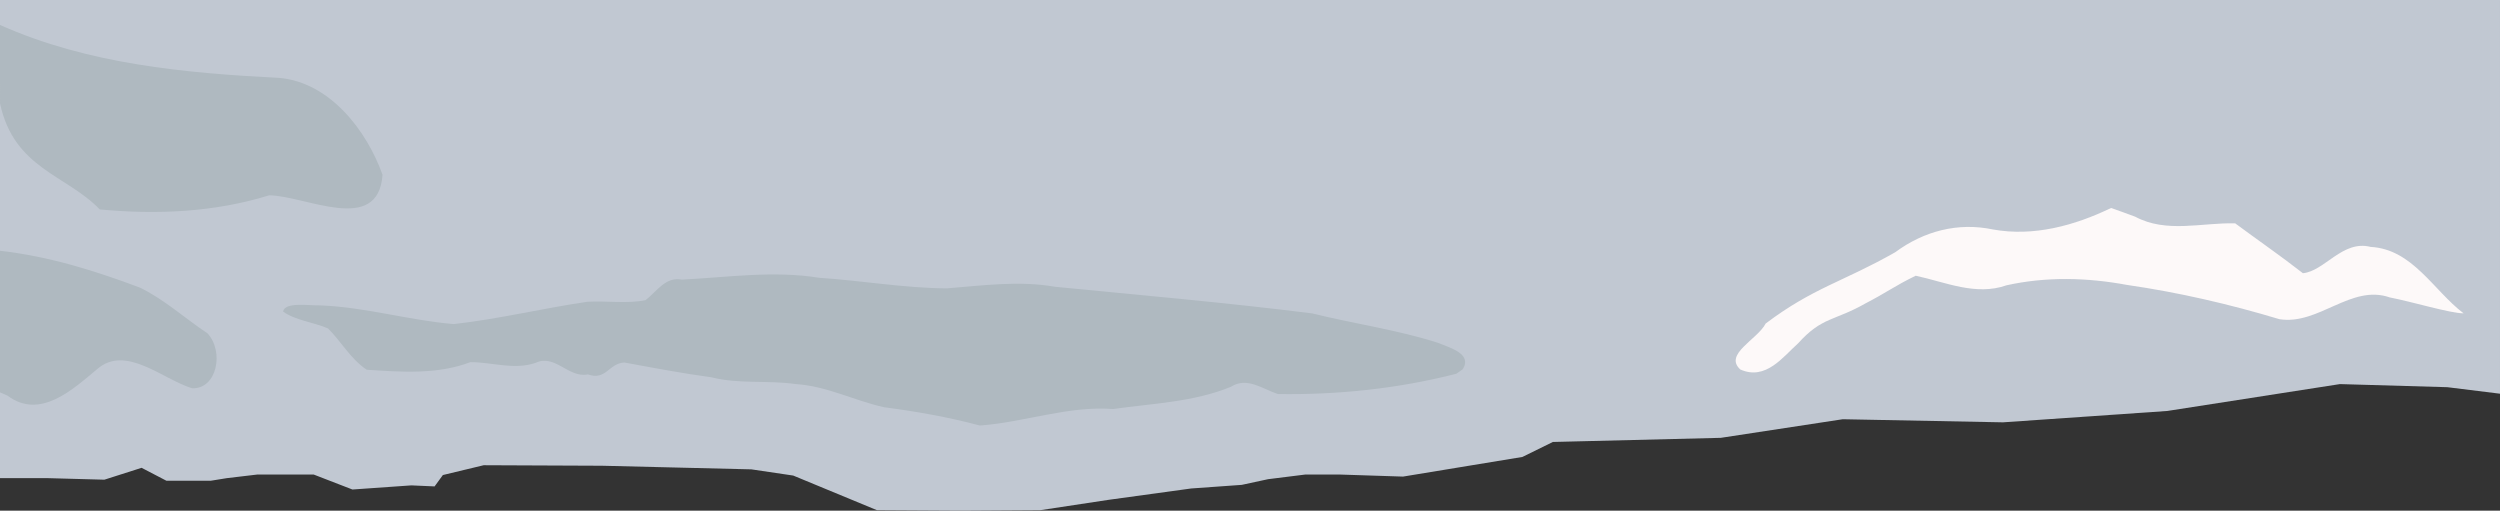 <?xml version="1.0" encoding="UTF-8" standalone="no"?>
<!-- Created with Inkscape (http://www.inkscape.org/) -->

<svg
   xmlns:dc="http://purl.org/dc/elements/1.1/"
   xmlns:cc="http://creativecommons.org/ns#"
   xmlns:rdf="http://www.w3.org/1999/02/22-rdf-syntax-ns#"
   xmlns:svg="http://www.w3.org/2000/svg"
   xmlns="http://www.w3.org/2000/svg"
   xmlns:sodipodi="http://sodipodi.sourceforge.net/DTD/sodipodi-0.dtd"
   xmlns:inkscape="http://www.inkscape.org/namespaces/inkscape"
   sodipodi:docname="page1_top.svg"
   inkscape:version="0.92.4 5da689c313, 2019-01-14"
   id="svg848"
   version="1.1"
   viewBox="0 0 1280 261.477"
   height="261.477mm"
   width="1280mm">
  <rect x="0" y="0" width="1280" height="261.477" fill="#333333" stroke="none"/>
  <defs
     id="defs842" />
  <sodipodi:namedview
     id="base"
     pagecolor="#ffffff"
     bordercolor="#666666"
     borderopacity="1.0"
     inkscape:pageopacity="0.0"
     inkscape:pageshadow="2"
     inkscape:zoom="0.25"
     inkscape:cx="2038.1243"
     inkscape:cy="-189.46991"
     inkscape:document-units="mm"
     inkscape:current-layer="layer1"
     showgrid="false"
     inkscape:window-width="2528"
     inkscape:window-height="1370"
     inkscape:window-x="16"
     inkscape:window-y="54"
     inkscape:window-maximized="0" />
  <g
     inkscape:label="Layer 1"
     inkscape:groupmode="layer"
     id="layer1"
     transform="translate(681.969,37.234)">
    <path
       style="fill:#c1c8d2;fill-opacity:1;stroke:none;stroke-width:0.265px;stroke-linecap:butt;stroke-linejoin:miter;stroke-opacity:1"
       d="m 113.103,189.053 85.99,-2.117 62.442,-9.525 82.021,1.587 84.138,-5.821 88.371,-13.758 55.033,1.587 26.933,3.336 V -37.234 h -1280 V 207.574 h 24.342 l 29.104,0.794 19.05,-6.085 12.7,6.615 h 22.754 l 8.202,-1.323 15.61,-1.852 h 28.84 l 19.844,7.673 30.163,-2.117 11.906,0.529 4.233,-5.821 20.902,-5.027 60.59,0.265 76.465,1.852 21.431,3.175 42.862,17.727 42.862,0.265 40.746,-0.265 34.925,-5.292 42.333,-5.821 25.929,-1.852 13.494,-2.91 19.05,-2.381 H 3.831 L 36.374,206.78 97.493,196.726 Z"
       id="path873"
       inkscape:connector-curvature="0"
       sodipodi:nodetypes="ccccccccccccccccccccccccccccccccccccccc" />
    <path
       style="fill:#fdf9f9;fill-opacity:0.989;stroke:none;stroke-width:0.265px;stroke-linecap:butt;stroke-linejoin:miter;stroke-opacity:1"
       d="m 398.903,69.246 c -18.641,9.021 -39.679,14.76 -60.427,11.015 -18.023,-3.809 -35.514,0.861 -50.113,11.669 -26.442,15.034 -42.06,18.171 -66.303,36.479 -4.198,8.188 -21.61,15.69 -12.992,23.529 13.075,5.846 21.932,-6.583 29.648,-13.435 12.289,-13.662 18.537,-11.281 34.562,-20.459 10.674,-5.504 14.803,-8.855 25.591,-14.109 15.256,3.281 30.824,10.461 46.513,4.902 20.305,-4.504 41.262,-3.975 61.632,-0.196 26.446,3.823 52.548,9.862 78.127,17.564 20.09,3.129 36.663,-18.069 56.397,-11.167 11.611,2.248 31.072,8.172 37.841,8.153 C 563.933,111.44 553.264,90.326 531.786,89.182 517.474,85.451 508.177,101.638 497.118,102.652 485.839,93.829 473.976,85.671 462.446,77.113 c -17.064,-0.441 -35.198,5.181 -51.192,-3.401 -4.097,-1.542 -8.222,-3.011 -12.351,-4.466 z"
       id="path1439"
       inkscape:connector-curvature="0"
       sodipodi:nodetypes="cccccccccccccccccc" />
    <path
       style="fill:#afb9c0;fill-opacity:1;stroke:none;stroke-width:0.265px;stroke-linecap:butt;stroke-linejoin:miter;stroke-opacity:1"
       d="m 63.672,154.129 c -29.849,7.625 -60.634,10.871 -91.414,10.385 -7.957,-2.665 -15.797,-8.968 -24.012,-3.693 -19.164,7.828 -40.038,8.491 -60.29,11.366 -23.129,-1.729 -45.466,6.812 -68.23,8.453 -16.138,-4.318 -32.549,-7.203 -49.057,-9.367 -15.322,-3.404 -29.387,-10.868 -45.236,-11.86 -14.309,-2.062 -28.955,0.125 -43.163,-3.469 -14.924,-2.016 -29.956,-4.877 -44.582,-7.578 -7.988,0.437 -9.363,9.416 -18.641,6.094 -9.945,2.039 -16.821,-10.64 -26.818,-5.904 -11.025,3.793 -22.306,-0.411 -33.365,-0.367 -16.895,6.439 -35.357,5.046 -53.066,3.889 -8.255,-5.475 -13.154,-14.582 -19.843,-21.165 -7.381,-3.163 -16.901,-4.168 -22.994,-8.631 0.952,-5.088 13.304,-2.987 18.9,-3.159 23.079,0.85 45.679,7.685 68.479,9.577 23.032,-2.564 45.655,-8.098 68.5,-11.434 9.793,-0.562 20.438,1.113 29.711,-0.814 5.781,-4.482 10.228,-12.146 18.57,-10.514 23.447,-1.175 46.925,-4.745 70.305,-0.941 21.797,1.43 43.551,5.287 65.348,5.417 18.511,-1.458 37.031,-4.056 55.506,-0.807 43.875,4.319 87.87,8.119 131.585,13.626 21.39,5.291 43.483,8.367 64.425,15.068 5.618,2.428 17.726,5.396 12.69,13.513 -1.102,0.772 -2.205,1.543 -3.307,2.315 z"
       id="path867"
       inkscape:connector-curvature="0" />
    <path
       style="fill:#afb9c0;fill-opacity:1;stroke:none;stroke-width:0.265px;stroke-linecap:butt;stroke-linejoin:miter;stroke-opacity:1"
       d="M -681.969,163.653 V 91.158 c 25.083,2.855 48.16,10.067 71.694,18.886 12.573,6.119 22.963,15.728 34.533,23.372 8.619,9.287 4.958,28.676 -7.927,28.144 -15.21,-4.745 -33.91,-22.457 -48.537,-9.827 -12.491,10.448 -29.255,26.09 -45.892,13.62 z"
       id="path869"
       inkscape:connector-curvature="0"
       sodipodi:nodetypes="cccccccc" />
    <path
       style="fill:#afb9c0;fill-opacity:1;stroke:none;stroke-width:0.265px;stroke-linecap:butt;stroke-linejoin:miter;stroke-opacity:1"
       d="m -681.969,-24.465 c 44.881,20.022 94.497,24.656 142.971,27.106 25.883,2.278 44.755,26.865 52.887,49.598 -2.172,31.097 -39.449,10.661 -58.053,10.535 -28.018,8.67 -57.451,9.983 -86.74,7.217 -17.024,-17.756 -43.837,-20.754 -51.065,-54.283 z"
       id="path871"
       inkscape:connector-curvature="0"
       sodipodi:nodetypes="ccccccc" />
  </g>
</svg>
